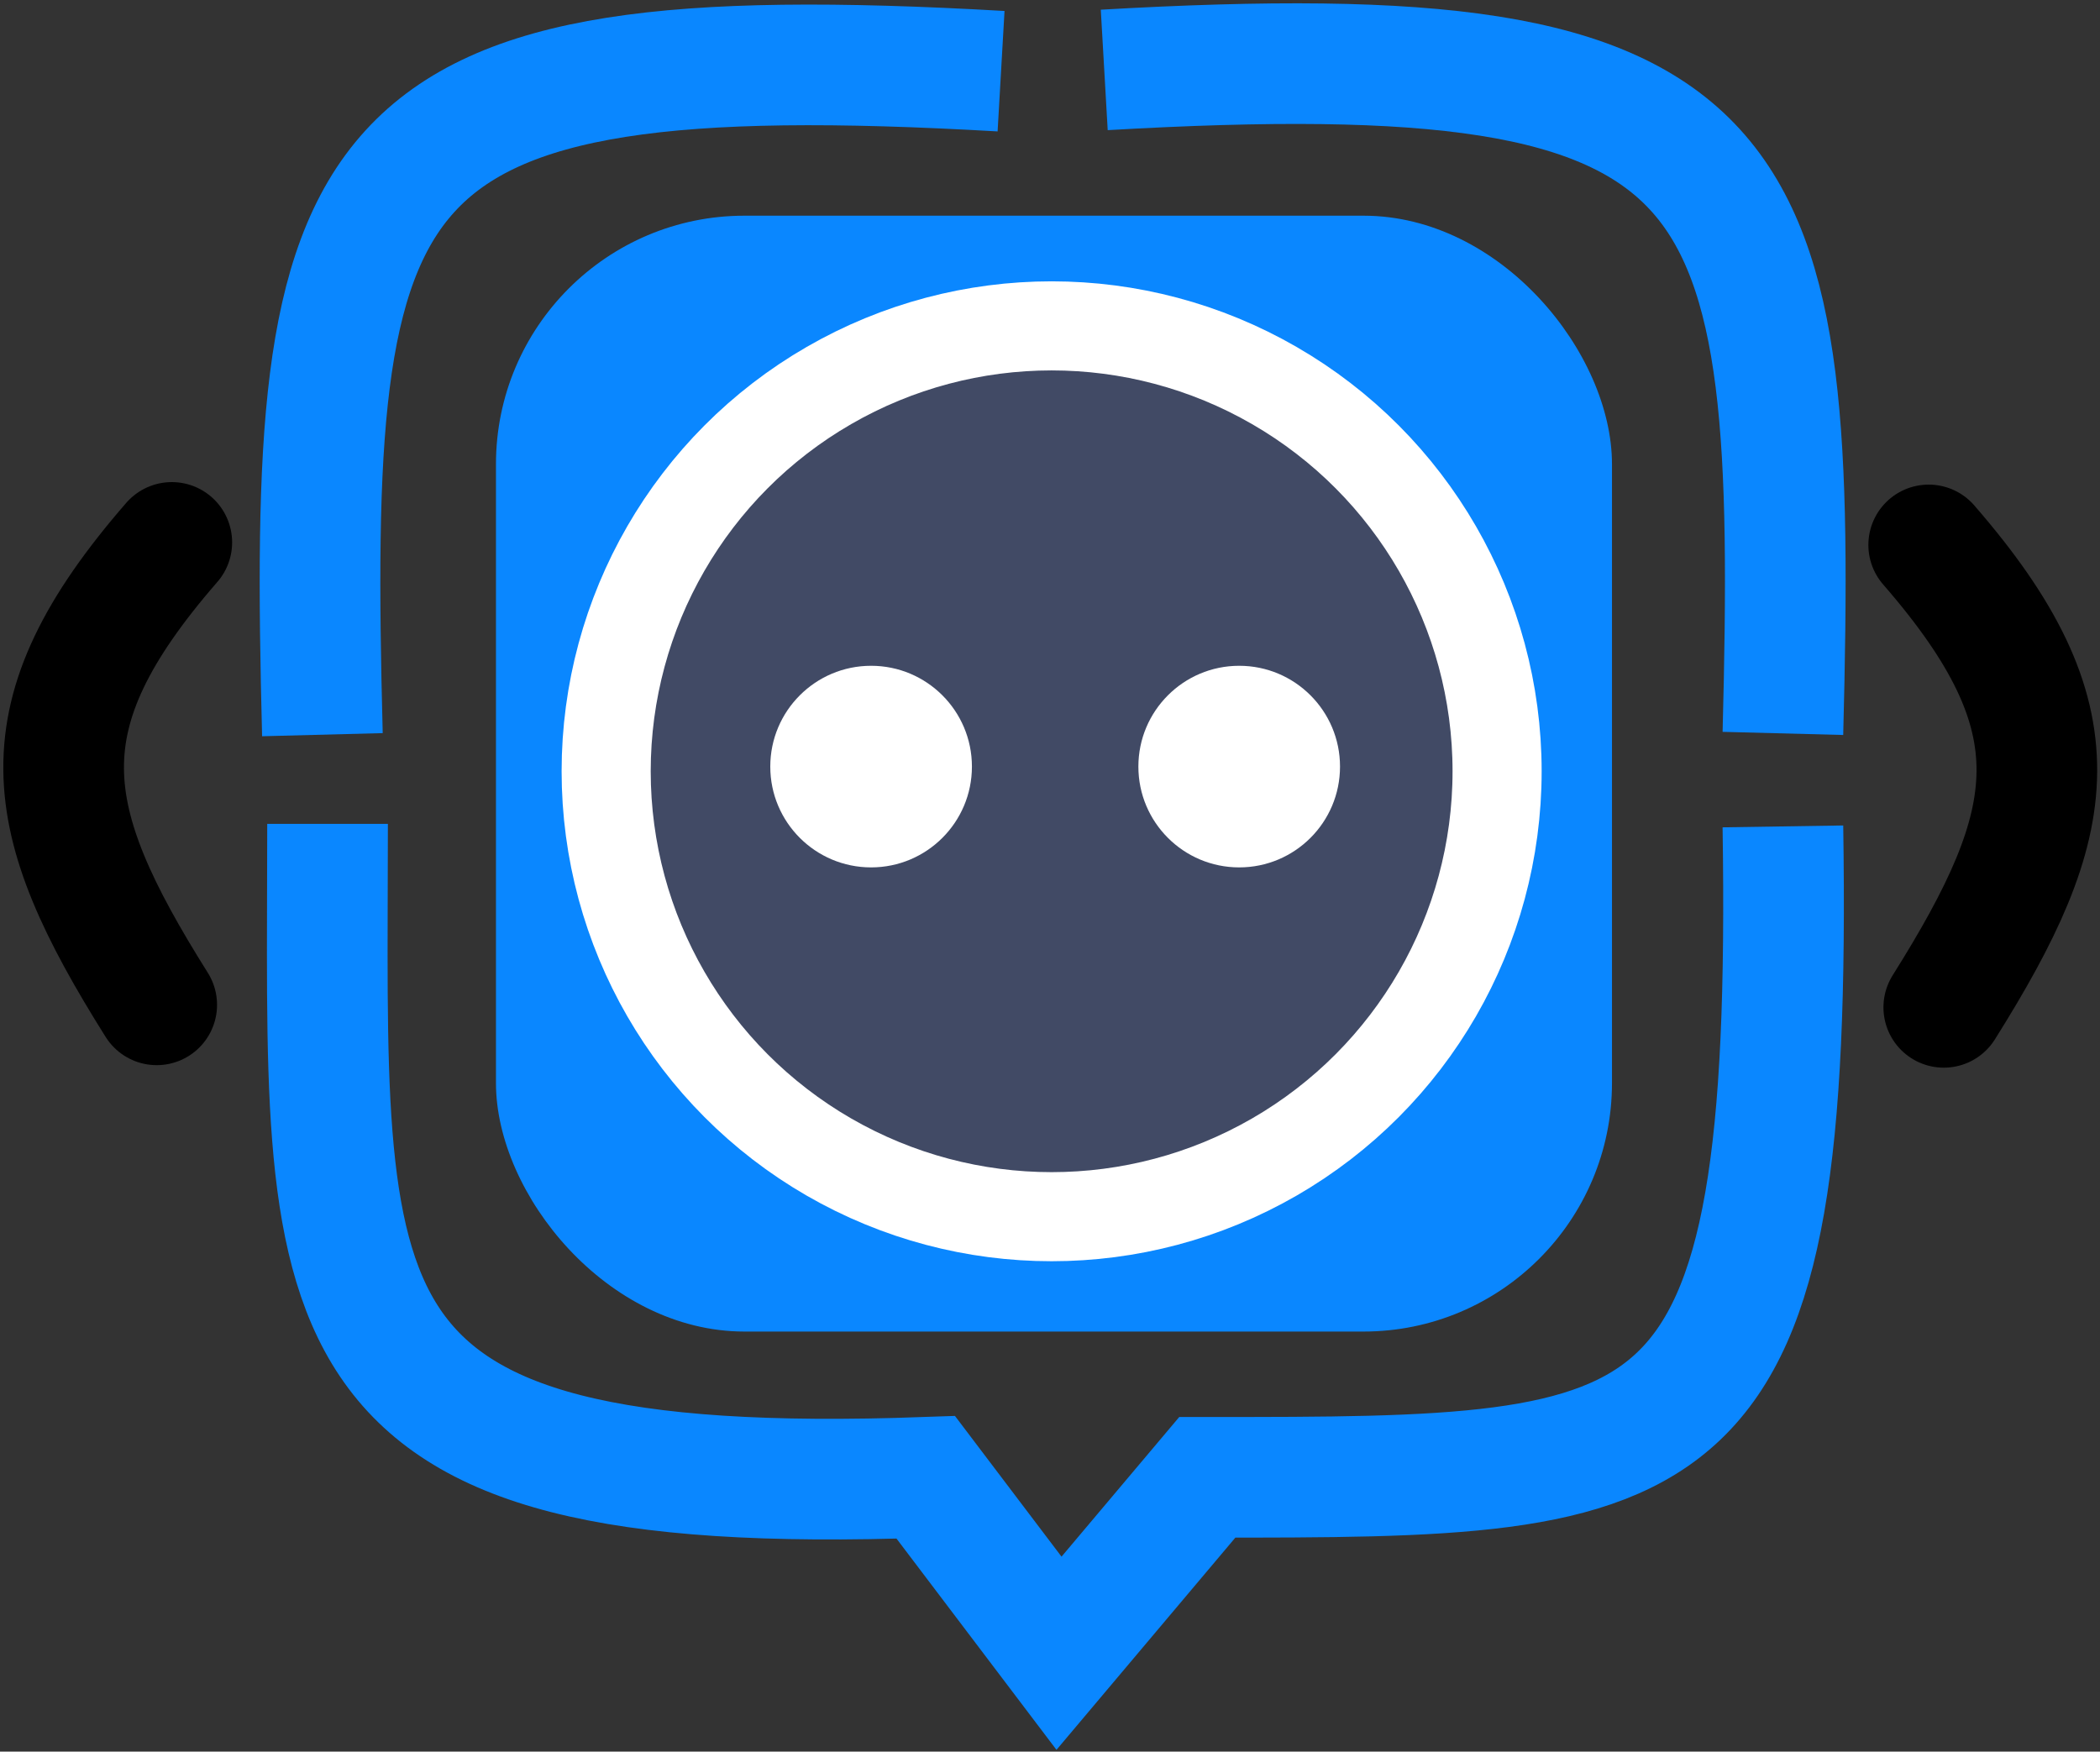 <svg width="561" height="468" viewBox="0 0 561 468" fill="none" xmlns="http://www.w3.org/2000/svg">
<rect x="0" y="0" width="561" height="468" fill="#333333" stroke="none"/>
<rect x="132.494" y="57.628" width="298.136" height="298.136" rx="66.392" fill="#0A87FF"/>
<circle cx="280.935" cy="206.07" r="119.004" fill="#414A65" stroke="white" stroke-width="23.801"/>
<circle cx="232.708" cy="204.817" r="26.933" fill="white"/>
<circle cx="331.043" cy="204.817" r="26.933" fill="white"/>
<path d="M519.265 269.143C550.495 219.433 555.684 192.108 515.236 145.592" stroke="black" stroke-width="32.231" stroke-linecap="round"/>
<path d="M41.866 268.472C10.636 218.761 5.448 191.437 45.895 144.92" stroke="black" stroke-width="32.231" stroke-linecap="round"/>
<path d="M476.291 195.952C480.319 40.841 470.247 8.61 294.992 18.681" stroke="#0A87FF" stroke-width="32.231"/>
<path d="M86.128 196.291C82.099 41.181 92.171 8.949 267.427 19.021" stroke="#0A87FF" stroke-width="32.231"/>
<path d="M476.291 220.797C478.976 394.71 450.774 394.71 322.521 394.71L282.904 441.713L247.315 394.71C78.776 400.753 87.505 351.064 87.505 220.125" stroke="#0A87FF" stroke-width="32.231"/>
</svg>
